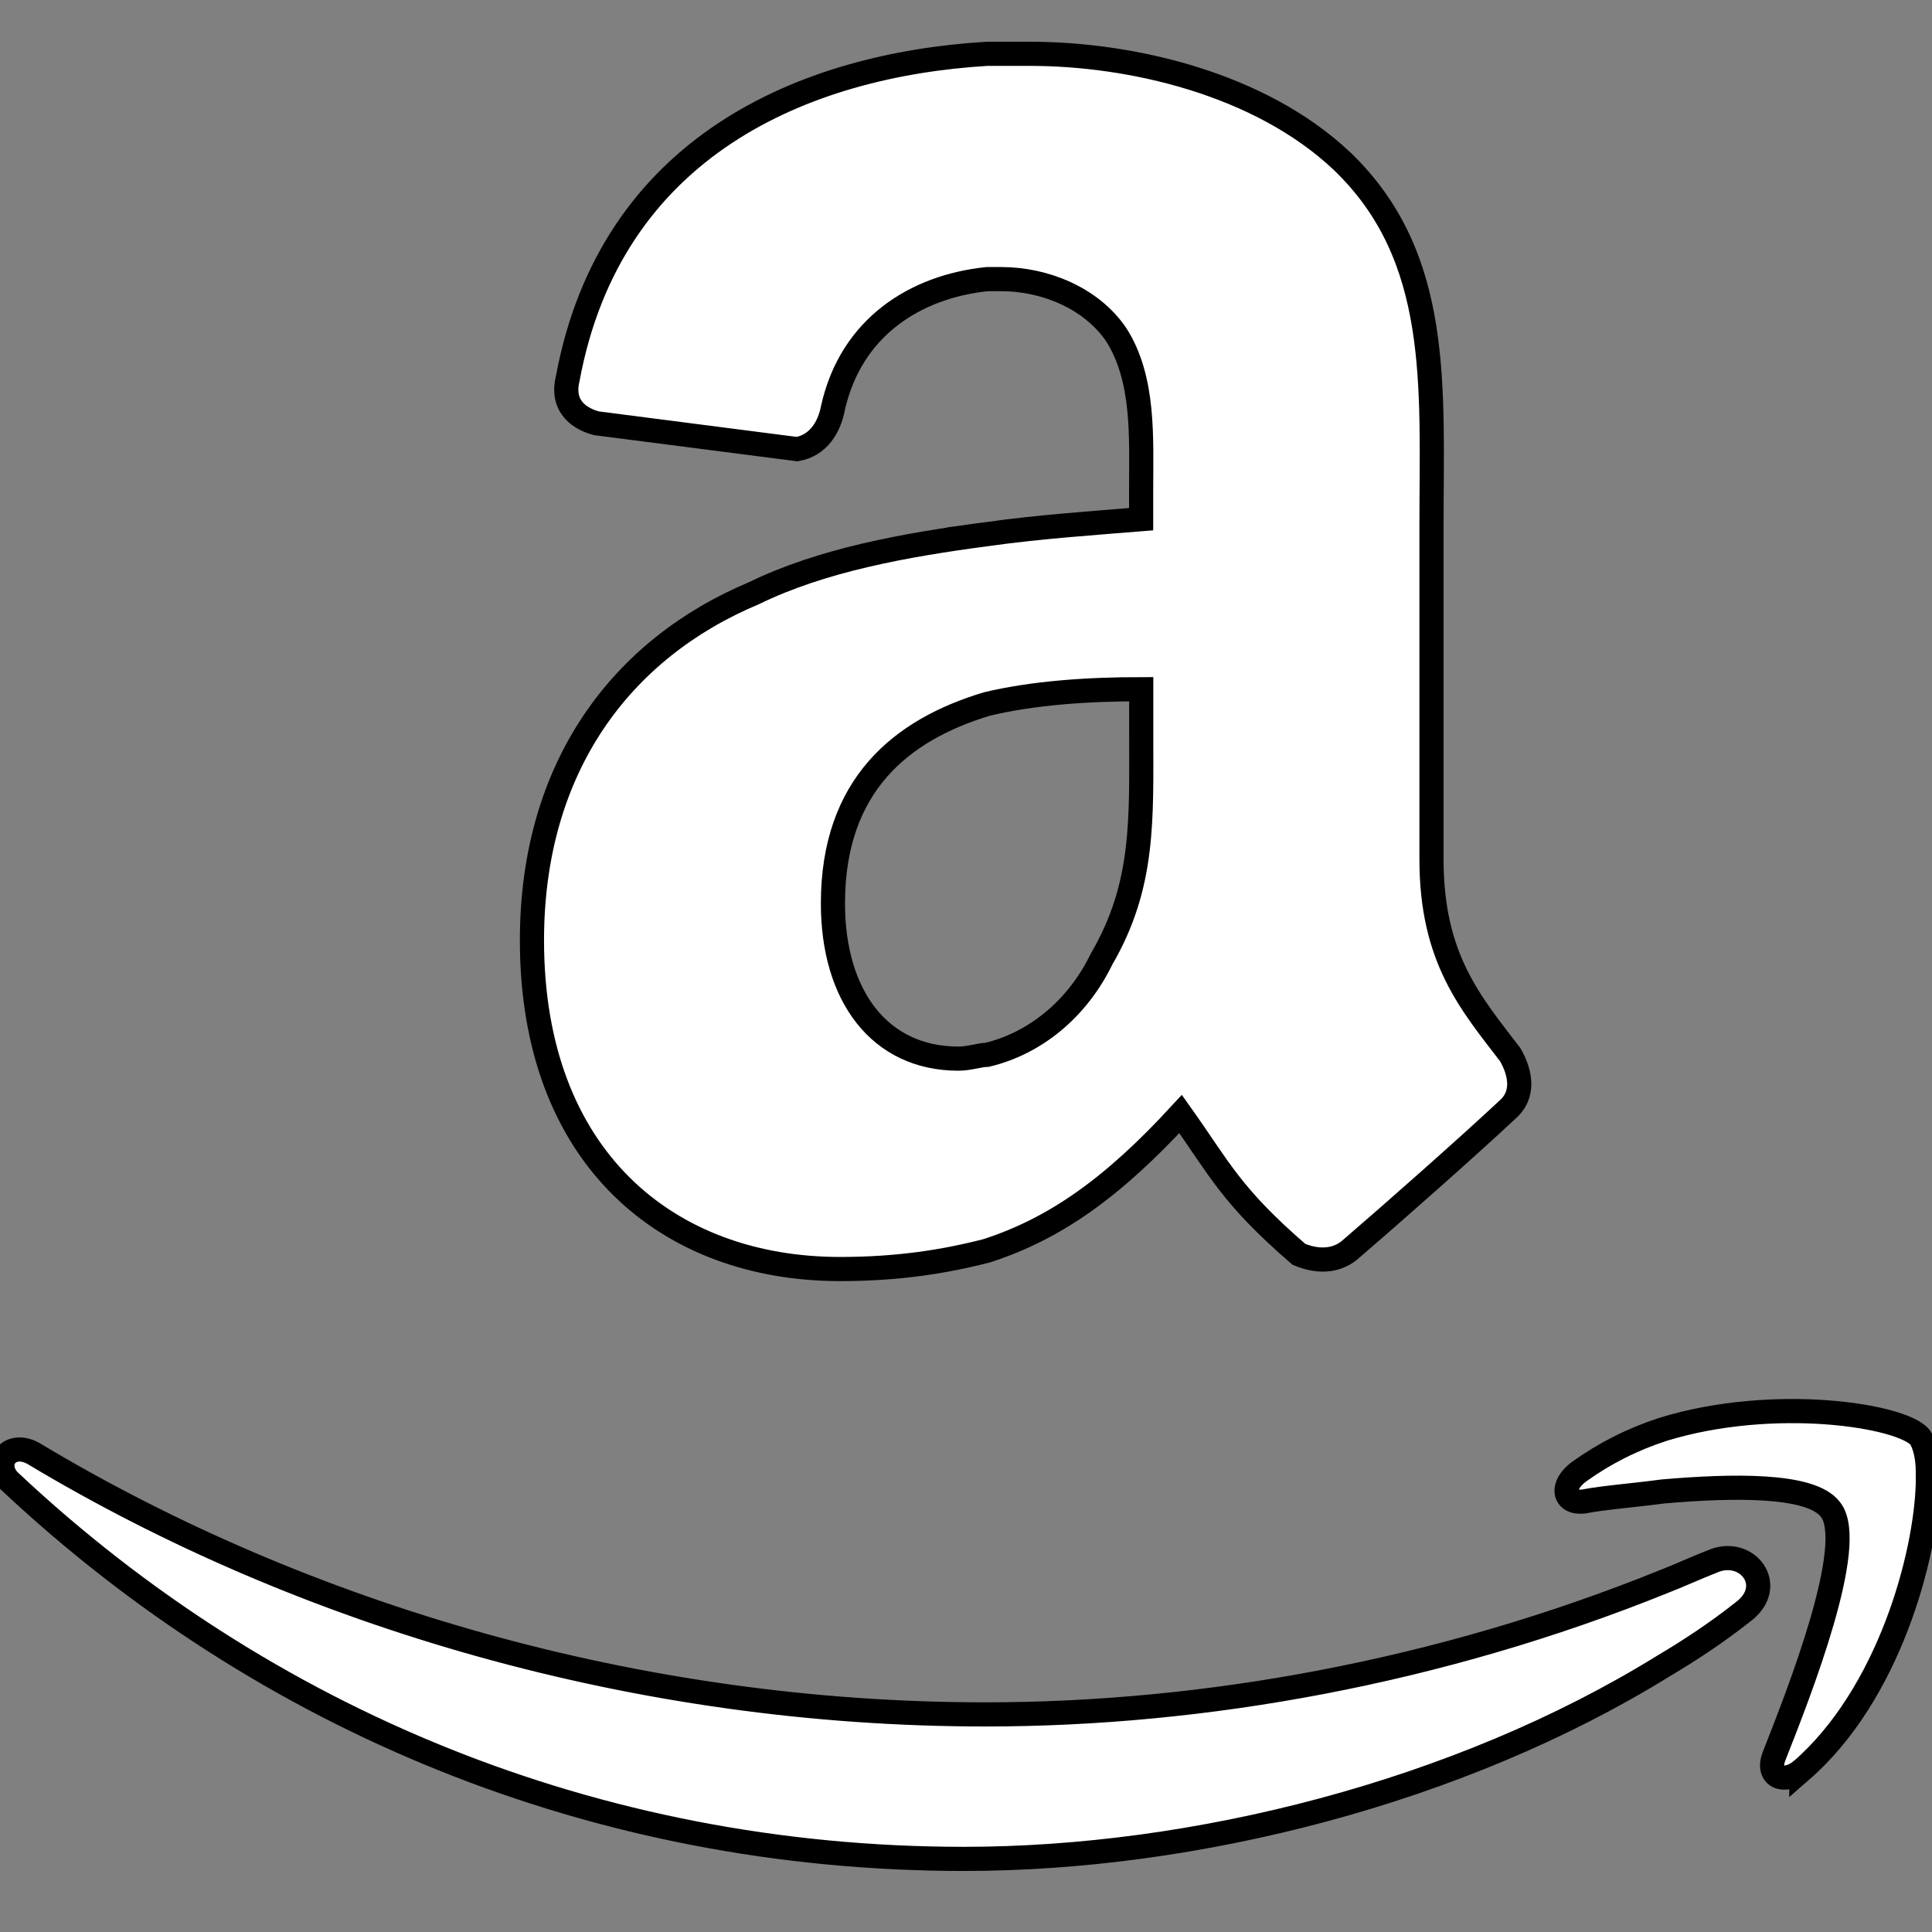 <svg width="80" height="80" xmlns="http://www.w3.org/2000/svg">
 <rect width="100%" height="100%" fill="#808080" stroke="none"/>
 <title/>

 <g>
  <title>background</title>
  <rect fill="none" id="canvas_background" height="82" width="82" y="-1" x="-1"/>
 </g>
 <g>
  <title>Layer 1</title>
  <path stroke="null" id="svg_2" fill="#FFFFFF" d="m40.872,22.116c-3.412,0.454 -6.826,1.07 -9.644,2.443c-5.49,2.298 -9.201,7.19 -9.201,14.379c0,9.028 5.64,13.61 12.762,13.61c2.378,0 4.306,-0.301 6.083,-0.76c2.822,-0.919 5.196,-2.6 8.014,-5.66c1.634,2.298 2.076,3.368 4.898,5.811c0.742,0.309 1.485,0.309 2.076,-0.151c1.781,-1.53 4.894,-4.281 6.531,-5.811c0.741,-0.617 0.59,-1.53 0.149,-2.298c-1.635,-2.14 -3.265,-3.979 -3.265,-8.103l0,-13.769c0,-5.816 0.441,-11.168 -3.711,-15.141c-3.412,-3.218 -8.755,-4.438 -12.909,-4.438l-1.784,0c-7.568,0.459 -15.581,3.82 -17.365,13.46c-0.292,1.221 0.599,1.681 1.192,1.839l8.308,1.07c0.891,-0.158 1.334,-0.92 1.481,-1.688c0.746,-3.362 3.415,-5.042 6.383,-5.351l0.597,0c1.775,0 3.706,0.768 4.747,2.291c1.182,1.839 1.038,4.288 1.038,6.428l0,1.222c-1.929,0.157 -4.155,0.308 -6.382,0.616zm6.383,8.259c0,3.519 0.144,6.27 -1.634,9.324c-1.038,2.14 -2.819,3.519 -4.749,3.979c-0.296,0 -0.737,0.158 -1.185,0.158c-3.264,0 -5.197,-2.601 -5.197,-6.427c0,-4.892 2.822,-7.19 6.383,-8.26c1.931,-0.459 4.157,-0.611 6.383,-0.611l0,1.838l0,0zm27.333,42.94c3.628,-3.158 5.159,-8.89 5.239,-11.884l0,-0.499c0,-0.669 -0.159,-1.162 -0.318,-1.412c-0.726,-0.912 -6.052,-1.747 -10.645,-0.335c-1.289,0.42 -2.42,0.998 -3.467,1.746c-0.806,0.584 -0.646,1.325 0.161,1.246c0.886,-0.17 2.017,-0.248 3.306,-0.42c2.822,-0.242 6.128,-0.327 6.933,0.75c1.125,1.41 -1.289,7.562 -2.341,10.222c-0.318,0.835 0.406,1.169 1.132,0.584l0,0zm-74.089,-11.884c10.398,9.723 24.103,15.542 39.424,15.542c9.512,0 20.475,-2.745 28.941,-7.978c1.131,-0.67 2.256,-1.417 3.303,-2.245c1.452,-1.077 0.163,-2.745 -1.289,-2.082c-0.644,0.25 -1.37,0.585 -2.014,0.834c-9.276,3.743 -19.024,5.488 -28.057,5.488c-14.352,0 -28.216,-4.075 -39.423,-10.805c-1.049,-0.579 -1.776,0.498 -0.887,1.246l0,0z"/>
 </g>
</svg>